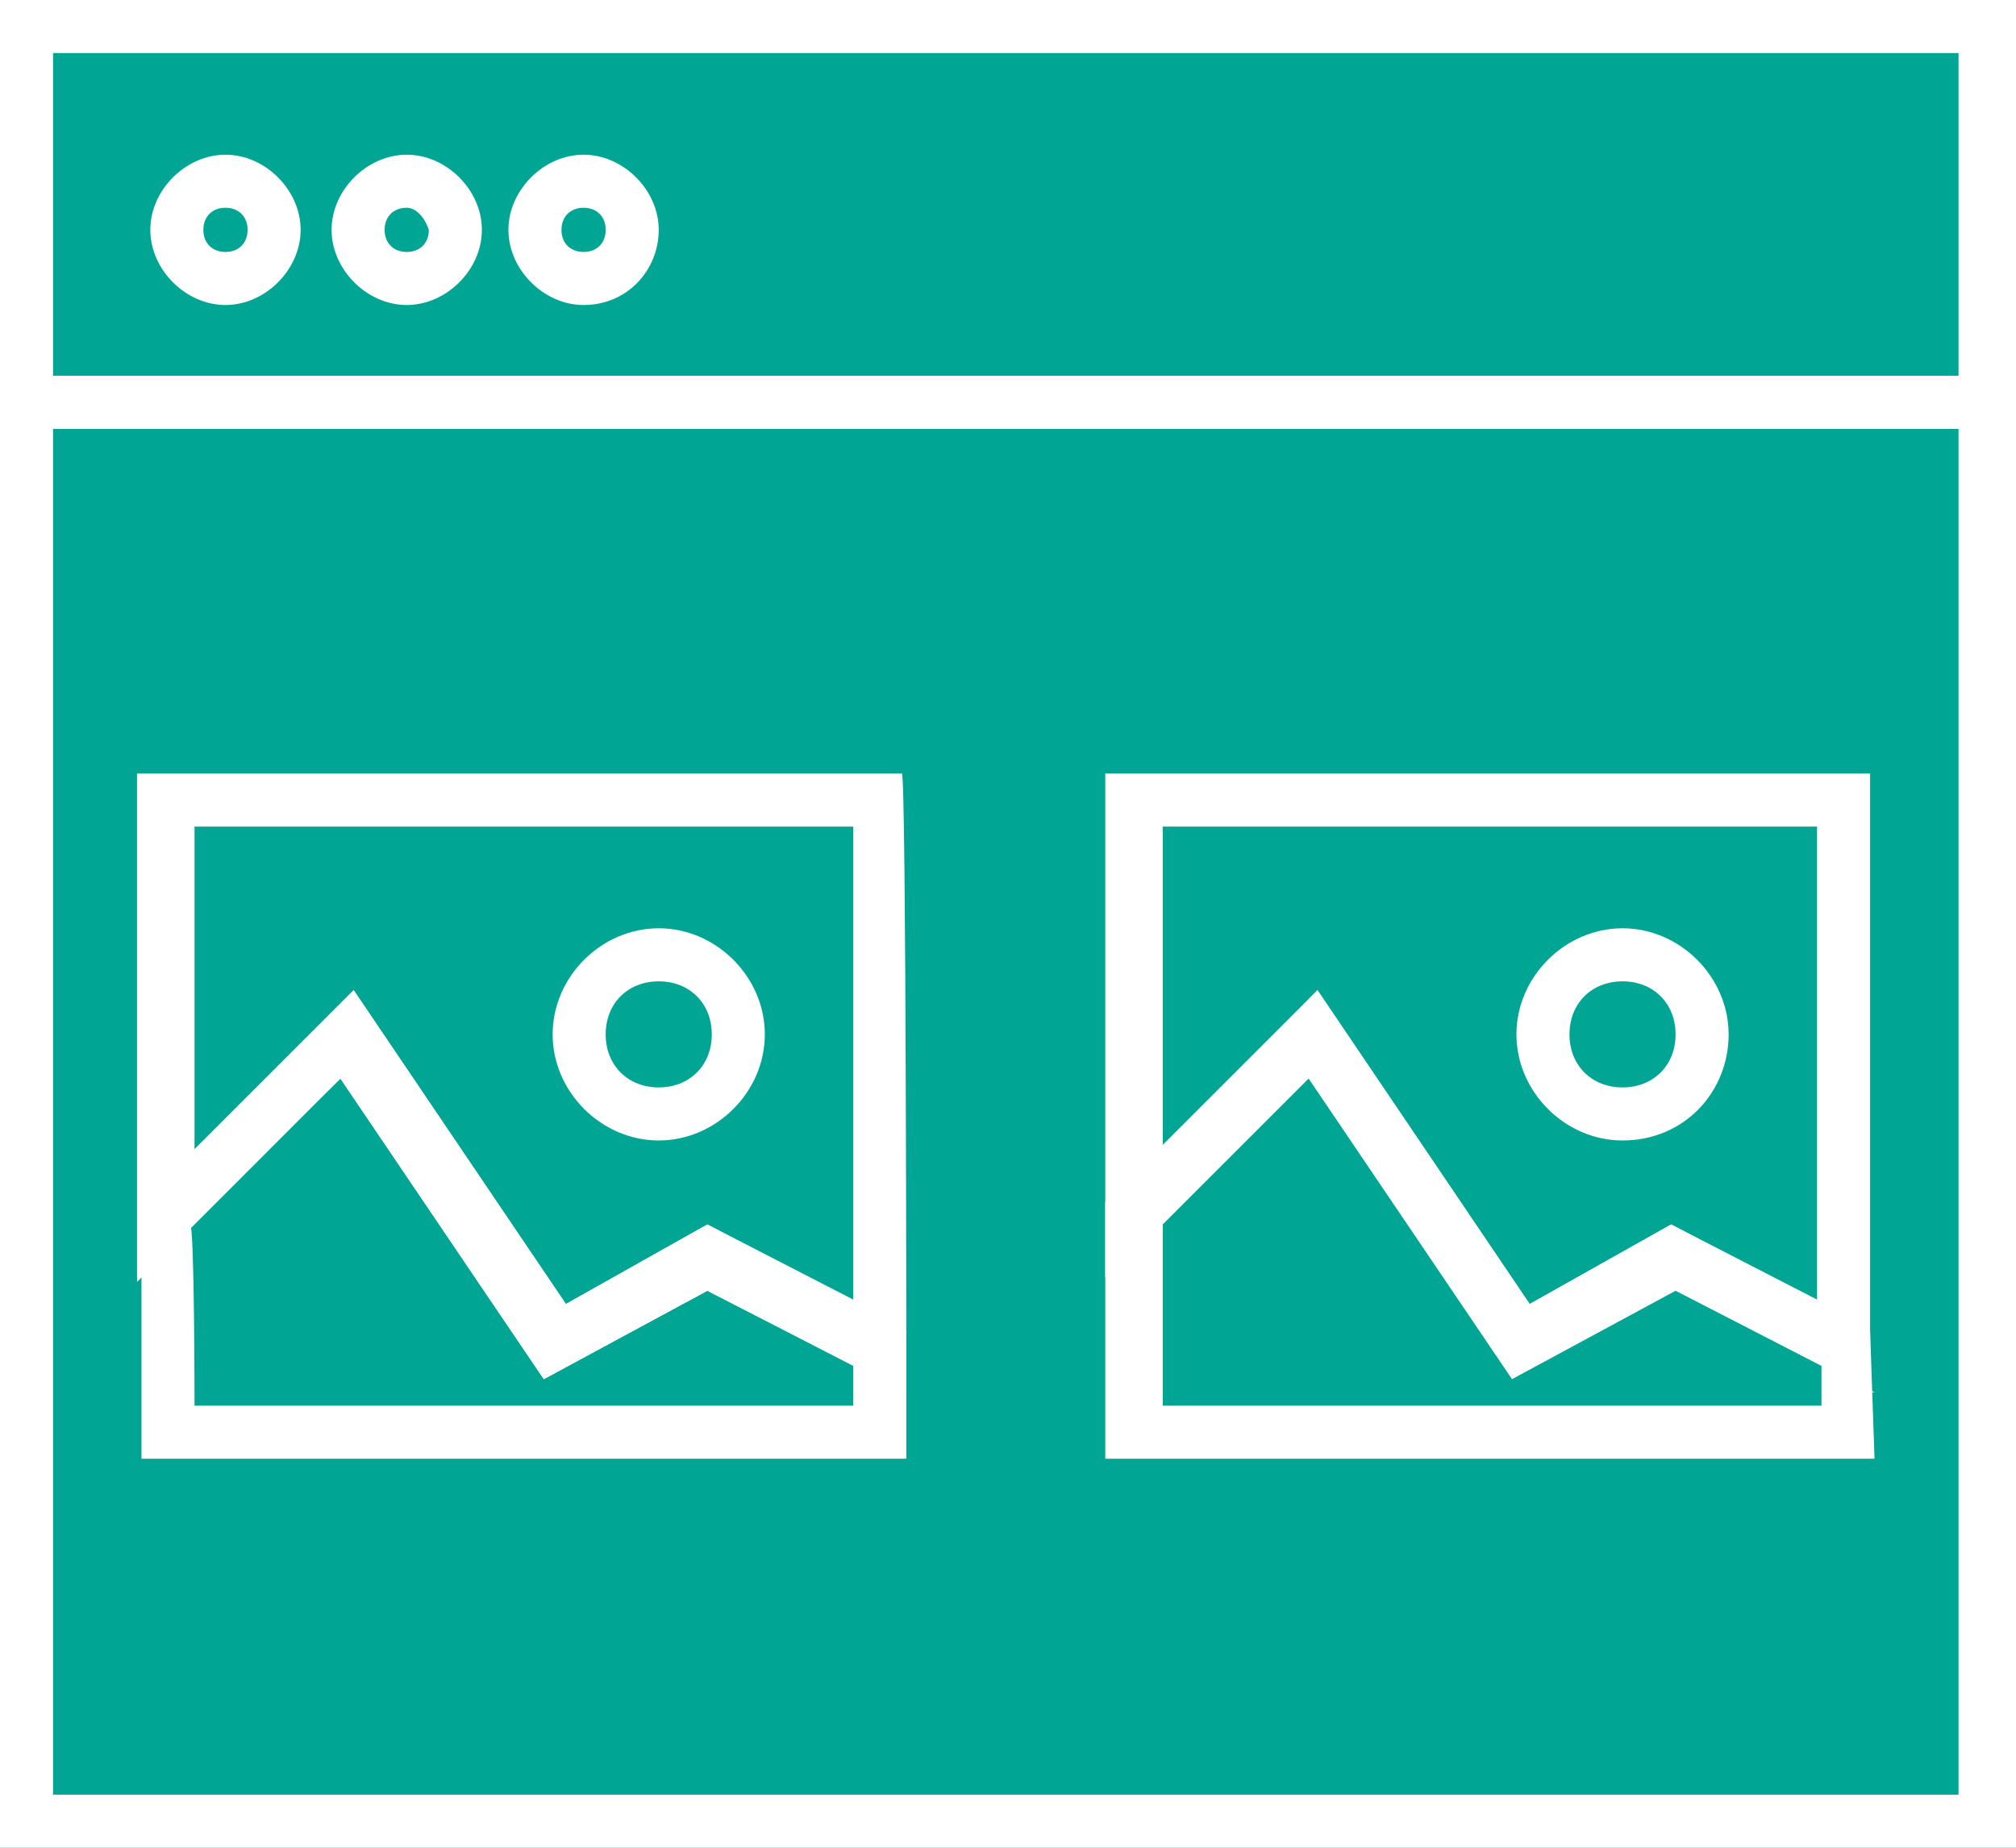 <?xml version="1.0" encoding="utf-8"?>
<!-- Generator: Adobe Illustrator 23.0.3, SVG Export Plug-In . SVG Version: 6.00 Build 0)  -->
<svg version="1.1" id="Layer_1" xmlns="http://www.w3.org/2000/svg" xmlns:xlink="http://www.w3.org/1999/xlink" x="0px" y="0px"
	 viewBox="0 0 45.6 41.8" style="enable-background:new 0 0 45.6 41.8;" xml:space="preserve">
<style type="text/css">
	.st0{fill:#00A693;}
	.st1{fill:#FFFFFF;}
</style>
<rect class="st0" width="45.6" height="41.8"/>
<g>
	<g>
		<g>
			<path class="st1" d="M45.6,9.7H0V0h45.6V9.7z M1.2,8.5h43.1V1.2H1.2V8.5z"/>
		</g>
		<g>
			<path class="st1" d="M45.6,41.8H0V8.5h45.6V41.8z M1.2,40.6h43.1V9.7H1.2V40.6z"/>
		</g>
	</g>
	<g>
		<path class="st1" d="M5.1,6.9c-0.9,0-1.7-0.8-1.7-1.7s0.8-1.7,1.7-1.7s1.7,0.8,1.7,1.7S6,6.9,5.1,6.9z M5.1,4.7
			c-0.3,0-0.5,0.2-0.5,0.5s0.2,0.5,0.5,0.5s0.5-0.2,0.5-0.5C5.6,4.9,5.4,4.7,5.1,4.7z"/>
	</g>
	<g>
		<path class="st1" d="M9.2,6.9c-0.9,0-1.7-0.8-1.7-1.7s0.8-1.7,1.7-1.7s1.7,0.8,1.7,1.7S10.1,6.9,9.2,6.9z M9.2,4.7
			c-0.3,0-0.5,0.2-0.5,0.5s0.2,0.5,0.5,0.5s0.5-0.2,0.5-0.5C9.6,4.9,9.4,4.7,9.2,4.7z"/>
	</g>
	<g>
		<path class="st1" d="M13.2,6.9c-0.9,0-1.7-0.8-1.7-1.7s0.8-1.7,1.7-1.7s1.7,0.8,1.7,1.7S14.2,6.9,13.2,6.9z M13.2,4.7
			c-0.3,0-0.5,0.2-0.5,0.5s0.2,0.5,0.5,0.5s0.5-0.2,0.5-0.5C13.7,4.9,13.5,4.7,13.2,4.7z"/>
	</g>
	<g>
		<g>
			<g>
				<g>
					<path class="st1" d="M20.5,31.5L16,29.2l-3.7,2l-4.6-6.8L3.1,29V17.5h17.3C20.5,17.5,20.5,31.5,20.5,31.5z M8,22.4l4.8,7.1
						l3.2-1.8l3.3,1.7V18.7H4.4V26L8,22.4z"/>
				</g>
				<g>
					<path class="st1" d="M20.5,33H3.2v-5.8L8,22.4l4.8,7.1l3.2-1.8l4.5,2.4V33z M4.4,31.8h14.9v-0.9L16,29.2l-3.7,2l-4.6-6.8
						l-3.4,3.3C4.4,27.7,4.4,31.8,4.4,31.8z"/>
				</g>
			</g>
			<g>
				<path class="st1" d="M14.9,25.8c-1.3,0-2.4-1.1-2.4-2.4s1.1-2.4,2.4-2.4s2.4,1.1,2.4,2.4S16.2,25.8,14.9,25.8z M14.9,22.2
					c-0.7,0-1.2,0.5-1.2,1.2s0.5,1.2,1.2,1.2s1.2-0.5,1.2-1.2S15.6,22.2,14.9,22.2z"/>
			</g>
		</g>
		<g>
			<g>
				<g>
					<path class="st1" d="M42.4,31.5l-4.5-2.4l-3.7,2l-4.6-6.8L25,28.9V17.5h17.3v14H42.4z M29.8,22.4l4.8,7.1l3.2-1.8l3.3,1.7V18.7
						H26.3V26L29.8,22.4z"/>
				</g>
				<g>
					<path class="st1" d="M42.4,33H25v-5.8l4.8-4.8l4.8,7.1l3.2-1.8l4.5,2.4L42.4,33L42.4,33z M26.3,31.8h14.9v-0.9l-3.3-1.7l-3.7,2
						l-4.6-6.8l-3.3,3.3L26.3,31.8L26.3,31.8z"/>
				</g>
			</g>
			<g>
				<path class="st1" d="M36.7,25.8c-1.3,0-2.4-1.1-2.4-2.4s1.1-2.4,2.4-2.4s2.4,1.1,2.4,2.4S38.1,25.8,36.7,25.8z M36.7,22.2
					c-0.7,0-1.2,0.5-1.2,1.2s0.5,1.2,1.2,1.2s1.2-0.5,1.2-1.2S37.4,22.2,36.7,22.2z"/>
			</g>
		</g>
	</g>
</g>
</svg>

